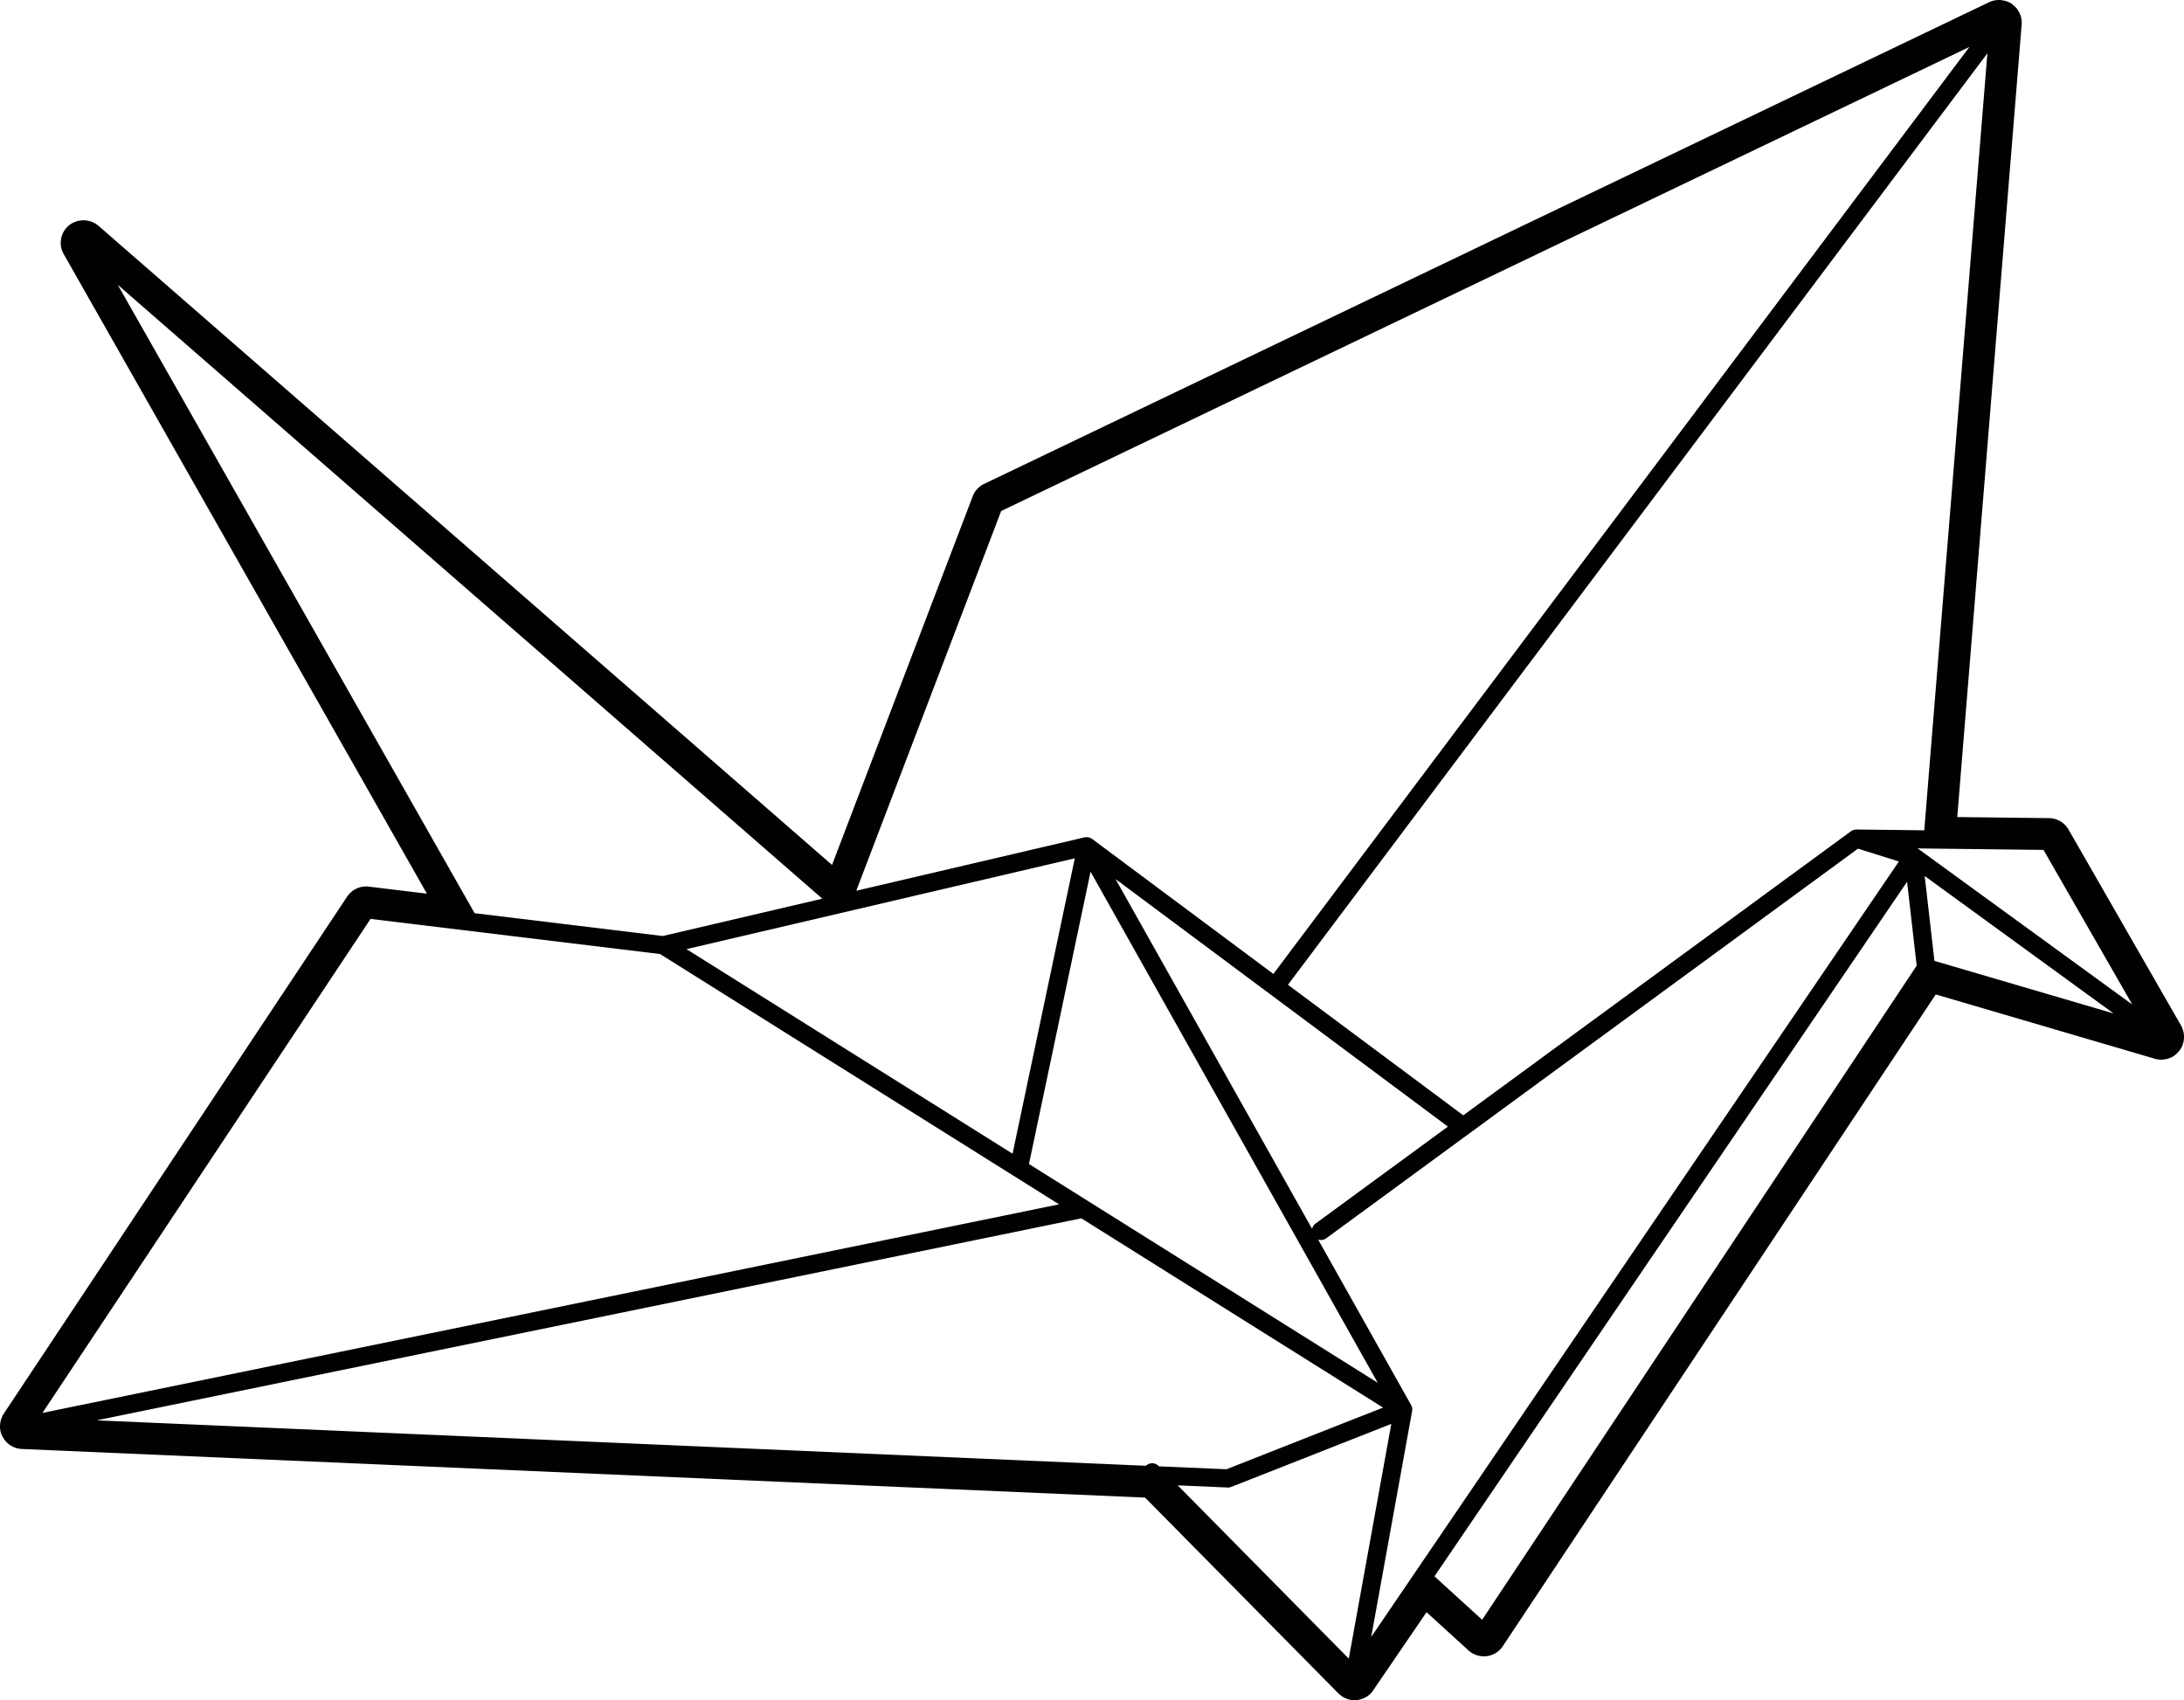 <svg id="b68eb59e-412f-434d-a7f9-2bc0c50a9a61" data-name="Capa 1" xmlns="http://www.w3.org/2000/svg" width="215.224" height="167.552" viewBox="0 0 215.224 167.552"><defs><style>.ef9163e4-95a7-453c-8b00-fe8e848f9047{fill:#000100;}</style></defs><path class="ef9163e4-95a7-453c-8b00-fe8e848f9047" d="M215.193,101.797a2.079,2.079,0,0,0-.122-.418l-.037-.138-11.188-19.49a2.249,2.249,0,0,0-1.918-1.126l-9.047-.107,6.346-78.104a1.895,1.895,0,0,0-.007-.361l-.017-.168a2.144,2.144,0,0,0-.228-.683l-.114-.19a2.201,2.201,0,0,0-.307-.373l-.368-.318-.07-.024a2.227,2.227,0,0,0-.5-.209l-.196-.045a2.133,2.133,0,0,0-.588-.036l-.187.017a2.232,2.232,0,0,0-.621.19L96.979,47.688a2.234,2.234,0,0,0-1.123,1.221l-13.863,36.33L9.699,22.245A2.298,2.298,0,0,0,6.809,22.2a2.235,2.235,0,0,0-.53,2.841L42.07,88.069l-5.728-.695a2.24,2.24,0,0,0-2.134.986L.349,139.347l-.076.131a2.296,2.296,0,0,0-.208.546l-.037.193a2.265,2.265,0,0,0-.014.615l.027.172a2.199,2.199,0,0,0,.194.558l.182.287a2.354,2.354,0,0,0,.341.38l.15.123a2.178,2.178,0,0,0,.415.241l.191.081a2.278,2.278,0,0,0,.624.119l110.704,4.791,19.062,19.308.313.263a1.338,1.338,0,0,0,.283.155l.222.1a2.212,2.212,0,0,0,.77.143l.225-.001.05-.017a1.922,1.922,0,0,0,.194-.034l.41-.135a2.224,2.224,0,0,0,.258-.13,2.282,2.282,0,0,0,.2-.135,2.446,2.446,0,0,0,.261-.228c.041-.043.081-.086.119-.132l5.371-7.864,4.137,3.77a2.267,2.267,0,0,0,1.78.567,2.237,2.237,0,0,0,1.595-.984l42.668-64.231,21.651,6.355.194.041a2.189,2.189,0,0,0,.39.036l.269-.024a2.288,2.288,0,0,0,.512-.124c.045-.017.088-.034.13-.052a1.734,1.734,0,0,0,.214-.103l.193-.123.069-.07a1.987,1.987,0,0,0,.272-.255,2.141,2.141,0,0,0,.18-.231l.174-.276a1.444,1.444,0,0,0,.104-.287,2.062,2.062,0,0,0,.073-.275,2.24,2.24,0,0,0,.036-.51A1.96,1.96,0,0,0,215.193,101.797Zm-26.119-18.12a.875.875,0,0,0-.129-.068l12.435.147,8.749,15.24ZM208.29,99.875l-17.658-5.183-.961-8.364ZM194.077,4.627,125.485,95.978,107.62,82.672a.887.887,0,0,0-.132-.074c-.018-.009-.034-.022-.053-.03a.892.892,0,0,0-.249-.065c-.02-.002-.04,0-.06-.001a.893.893,0,0,0-.205.013c-.014.003-.027-.001-.041.003L84.381,87.78,98.66,50.361ZM129.303,121.101,109.933,86.63l15.194,11.316.001,0,.001.001,17.556,13.075-13.053,9.565A.881.881,0,0,0,129.303,121.101ZM135.77,136.27l-28.54-17.904-.002-.001-5.826-3.655L107.47,85.907ZM105.917,84.584l-6.133,29.11L67.65,93.534ZM65.305,92.242,46.771,89.993,11.604,28.066,81.034,88.563Zm-.259,1.775,39.318,24.666L4.185,139.238l32.33-48.682Zm41.516,26.045,29.733,18.653-15.434,6.076-6.652-.288-.036-.037a.894.894,0,0,0-1.252-.019L9.53,139.971ZM120.975,146.59c.013.001.025.001.038.001a.895.895,0,0,0,.328-.062l15.765-6.206-4.188,23.131L116.06,146.377Zm18.183-7.532c.002-.011-.001-.021,0-.032.002-.015.009-.029.01-.044a.883.883,0,0,0-.009-.191c-.002-.016.001-.032-.002-.048a.894.894,0,0,0-.092-.262c-.004-.007-.004-.015-.008-.022l-9.166-16.312a.88.88,0,0,0,.801-.114l52.404-38.401,4.031,1.264-51.999,76.418Zm48.775-52.159.949,8.261-42.823,64.463-4.699-4.281Zm-4.99-5.154c-.013-.001-.024.006-.037.006a.889.889,0,0,0-.221.035.773.773,0,0,0-.146.055.881.881,0,0,0-.136.077l-38.204,27.995L126.923,97.048,195.85,5.252l-6.222,76.573Z"/></svg>